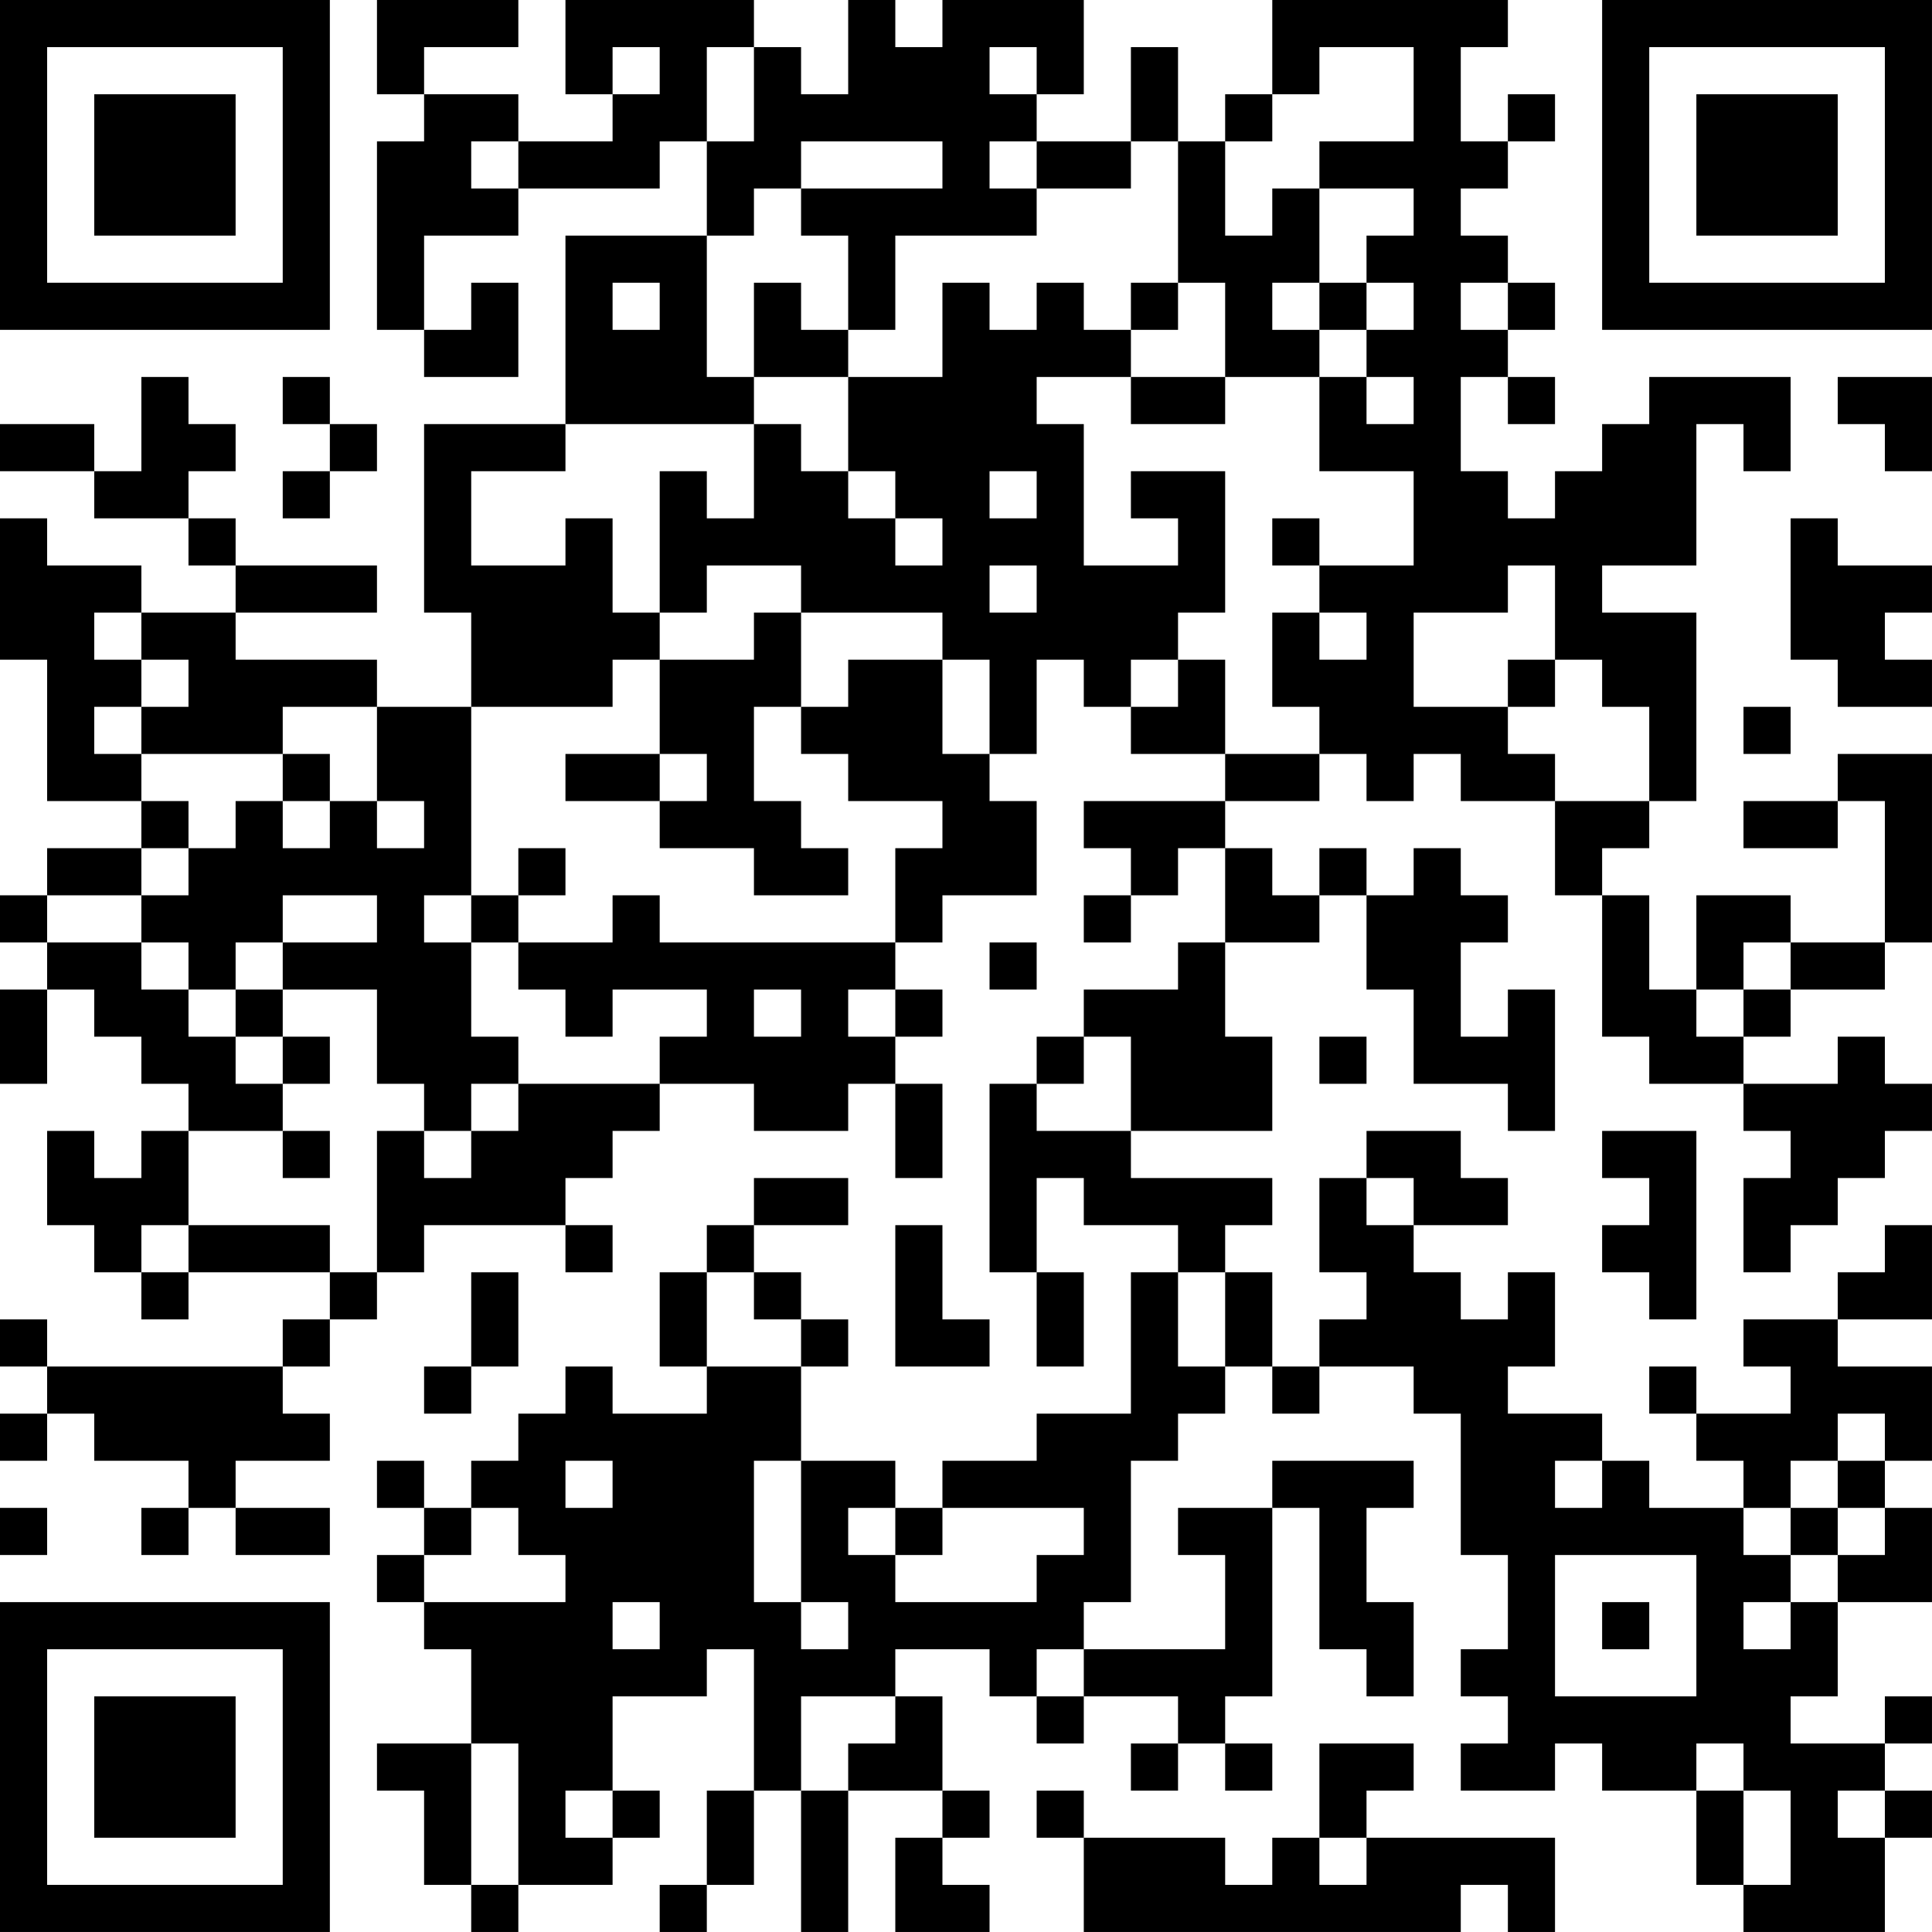 <?xml version="1.0" encoding="UTF-8"?>
<svg xmlns="http://www.w3.org/2000/svg" version="1.1" width="200" height="200" viewBox="0 0 200 200"><rect x="0" y="0" width="200" height="200" fill="#ffffff"/><g transform="scale(4.878)"><g transform="translate(0,0)"><path fill-rule="evenodd" d="M8 0L8 2L9 2L9 3L8 3L8 7L9 7L9 8L11 8L11 6L10 6L10 7L9 7L9 5L11 5L11 4L14 4L14 3L15 3L15 5L12 5L12 9L9 9L9 13L10 13L10 15L8 15L8 14L5 14L5 13L8 13L8 12L5 12L5 11L4 11L4 10L5 10L5 9L4 9L4 8L3 8L3 10L2 10L2 9L0 9L0 10L2 10L2 11L4 11L4 12L5 12L5 13L3 13L3 12L1 12L1 11L0 11L0 14L1 14L1 17L3 17L3 18L1 18L1 19L0 19L0 20L1 20L1 21L0 21L0 23L1 23L1 21L2 21L2 22L3 22L3 23L4 23L4 24L3 24L3 25L2 25L2 24L1 24L1 26L2 26L2 27L3 27L3 28L4 28L4 27L7 27L7 28L6 28L6 29L1 29L1 28L0 28L0 29L1 29L1 30L0 30L0 31L1 31L1 30L2 30L2 31L4 31L4 32L3 32L3 33L4 33L4 32L5 32L5 33L7 33L7 32L5 32L5 31L7 31L7 30L6 30L6 29L7 29L7 28L8 28L8 27L9 27L9 26L12 26L12 27L13 27L13 26L12 26L12 25L13 25L13 24L14 24L14 23L16 23L16 24L18 24L18 23L19 23L19 25L20 25L20 23L19 23L19 22L20 22L20 21L19 21L19 20L20 20L20 19L22 19L22 17L21 17L21 16L22 16L22 14L23 14L23 15L24 15L24 16L26 16L26 17L23 17L23 18L24 18L24 19L23 19L23 20L24 20L24 19L25 19L25 18L26 18L26 20L25 20L25 21L23 21L23 22L22 22L22 23L21 23L21 27L22 27L22 29L23 29L23 27L22 27L22 25L23 25L23 26L25 26L25 27L24 27L24 30L22 30L22 31L20 31L20 32L19 32L19 31L17 31L17 29L18 29L18 28L17 28L17 27L16 27L16 26L18 26L18 25L16 25L16 26L15 26L15 27L14 27L14 29L15 29L15 30L13 30L13 29L12 29L12 30L11 30L11 31L10 31L10 32L9 32L9 31L8 31L8 32L9 32L9 33L8 33L8 34L9 34L9 35L10 35L10 37L8 37L8 38L9 38L9 40L10 40L10 41L11 41L11 40L13 40L13 39L14 39L14 38L13 38L13 36L15 36L15 35L16 35L16 38L15 38L15 40L14 40L14 41L15 41L15 40L16 40L16 38L17 38L17 41L18 41L18 38L20 38L20 39L19 39L19 41L21 41L21 40L20 40L20 39L21 39L21 38L20 38L20 36L19 36L19 35L21 35L21 36L22 36L22 37L23 37L23 36L25 36L25 37L24 37L24 38L25 38L25 37L26 37L26 38L27 38L27 37L26 37L26 36L27 36L27 32L28 32L28 35L29 35L29 36L30 36L30 34L29 34L29 32L30 32L30 31L27 31L27 32L25 32L25 33L26 33L26 35L23 35L23 34L24 34L24 31L25 31L25 30L26 30L26 29L27 29L27 30L28 30L28 29L30 29L30 30L31 30L31 33L32 33L32 35L31 35L31 36L32 36L32 37L31 37L31 38L33 38L33 37L34 37L34 38L36 38L36 40L37 40L37 41L40 41L40 39L41 39L41 38L40 38L40 37L41 37L41 36L40 36L40 37L38 37L38 36L39 36L39 34L41 34L41 32L40 32L40 31L41 31L41 29L39 29L39 28L41 28L41 26L40 26L40 27L39 27L39 28L37 28L37 29L38 29L38 30L36 30L36 29L35 29L35 30L36 30L36 31L37 31L37 32L35 32L35 31L34 31L34 30L32 30L32 29L33 29L33 27L32 27L32 28L31 28L31 27L30 27L30 26L32 26L32 25L31 25L31 24L29 24L29 25L28 25L28 27L29 27L29 28L28 28L28 29L27 29L27 27L26 27L26 26L27 26L27 25L24 25L24 24L27 24L27 22L26 22L26 20L28 20L28 19L29 19L29 21L30 21L30 23L32 23L32 24L33 24L33 21L32 21L32 22L31 22L31 20L32 20L32 19L31 19L31 18L30 18L30 19L29 19L29 18L28 18L28 19L27 19L27 18L26 18L26 17L28 17L28 16L29 16L29 17L30 17L30 16L31 16L31 17L33 17L33 19L34 19L34 22L35 22L35 23L37 23L37 24L38 24L38 25L37 25L37 27L38 27L38 26L39 26L39 25L40 25L40 24L41 24L41 23L40 23L40 22L39 22L39 23L37 23L37 22L38 22L38 21L40 21L40 20L41 20L41 16L39 16L39 17L37 17L37 18L39 18L39 17L40 17L40 20L38 20L38 19L36 19L36 21L35 21L35 19L34 19L34 18L35 18L35 17L36 17L36 13L34 13L34 12L36 12L36 9L37 9L37 10L38 10L38 8L35 8L35 9L34 9L34 10L33 10L33 11L32 11L32 10L31 10L31 8L32 8L32 9L33 9L33 8L32 8L32 7L33 7L33 6L32 6L32 5L31 5L31 4L32 4L32 3L33 3L33 2L32 2L32 3L31 3L31 1L32 1L32 0L27 0L27 2L26 2L26 3L25 3L25 1L24 1L24 3L22 3L22 2L23 2L23 0L20 0L20 1L19 1L19 0L18 0L18 2L17 2L17 1L16 1L16 0L12 0L12 2L13 2L13 3L11 3L11 2L9 2L9 1L11 1L11 0ZM13 1L13 2L14 2L14 1ZM15 1L15 3L16 3L16 1ZM21 1L21 2L22 2L22 1ZM28 1L28 2L27 2L27 3L26 3L26 5L27 5L27 4L28 4L28 6L27 6L27 7L28 7L28 8L26 8L26 6L25 6L25 3L24 3L24 4L22 4L22 3L21 3L21 4L22 4L22 5L19 5L19 7L18 7L18 5L17 5L17 4L20 4L20 3L17 3L17 4L16 4L16 5L15 5L15 8L16 8L16 9L12 9L12 10L10 10L10 12L12 12L12 11L13 11L13 13L14 13L14 14L13 14L13 15L10 15L10 19L9 19L9 20L10 20L10 22L11 22L11 23L10 23L10 24L9 24L9 23L8 23L8 21L6 21L6 20L8 20L8 19L6 19L6 20L5 20L5 21L4 21L4 20L3 20L3 19L4 19L4 18L5 18L5 17L6 17L6 18L7 18L7 17L8 17L8 18L9 18L9 17L8 17L8 15L6 15L6 16L3 16L3 15L4 15L4 14L3 14L3 13L2 13L2 14L3 14L3 15L2 15L2 16L3 16L3 17L4 17L4 18L3 18L3 19L1 19L1 20L3 20L3 21L4 21L4 22L5 22L5 23L6 23L6 24L4 24L4 26L3 26L3 27L4 27L4 26L7 26L7 27L8 27L8 24L9 24L9 25L10 25L10 24L11 24L11 23L14 23L14 22L15 22L15 21L13 21L13 22L12 22L12 21L11 21L11 20L13 20L13 19L14 19L14 20L19 20L19 18L20 18L20 17L18 17L18 16L17 16L17 15L18 15L18 14L20 14L20 16L21 16L21 14L20 14L20 13L17 13L17 12L15 12L15 13L14 13L14 10L15 10L15 11L16 11L16 9L17 9L17 10L18 10L18 11L19 11L19 12L20 12L20 11L19 11L19 10L18 10L18 8L20 8L20 6L21 6L21 7L22 7L22 6L23 6L23 7L24 7L24 8L22 8L22 9L23 9L23 12L25 12L25 11L24 11L24 10L26 10L26 13L25 13L25 14L24 14L24 15L25 15L25 14L26 14L26 16L28 16L28 15L27 15L27 13L28 13L28 14L29 14L29 13L28 13L28 12L30 12L30 10L28 10L28 8L29 8L29 9L30 9L30 8L29 8L29 7L30 7L30 6L29 6L29 5L30 5L30 4L28 4L28 3L30 3L30 1ZM10 3L10 4L11 4L11 3ZM13 6L13 7L14 7L14 6ZM16 6L16 8L18 8L18 7L17 7L17 6ZM24 6L24 7L25 7L25 6ZM28 6L28 7L29 7L29 6ZM31 6L31 7L32 7L32 6ZM6 8L6 9L7 9L7 10L6 10L6 11L7 11L7 10L8 10L8 9L7 9L7 8ZM24 8L24 9L26 9L26 8ZM39 8L39 9L40 9L40 10L41 10L41 8ZM21 10L21 11L22 11L22 10ZM27 11L27 12L28 12L28 11ZM38 11L38 14L39 14L39 15L41 15L41 14L40 14L40 13L41 13L41 12L39 12L39 11ZM21 12L21 13L22 13L22 12ZM32 12L32 13L30 13L30 15L32 15L32 16L33 16L33 17L35 17L35 15L34 15L34 14L33 14L33 12ZM16 13L16 14L14 14L14 16L12 16L12 17L14 17L14 18L16 18L16 19L18 19L18 18L17 18L17 17L16 17L16 15L17 15L17 13ZM32 14L32 15L33 15L33 14ZM37 15L37 16L38 16L38 15ZM6 16L6 17L7 17L7 16ZM14 16L14 17L15 17L15 16ZM11 18L11 19L10 19L10 20L11 20L11 19L12 19L12 18ZM21 20L21 21L22 21L22 20ZM37 20L37 21L36 21L36 22L37 22L37 21L38 21L38 20ZM5 21L5 22L6 22L6 23L7 23L7 22L6 22L6 21ZM16 21L16 22L17 22L17 21ZM18 21L18 22L19 22L19 21ZM23 22L23 23L22 23L22 24L24 24L24 22ZM28 22L28 23L29 23L29 22ZM6 24L6 25L7 25L7 24ZM34 24L34 25L35 25L35 26L34 26L34 27L35 27L35 28L36 28L36 24ZM29 25L29 26L30 26L30 25ZM19 26L19 29L21 29L21 28L20 28L20 26ZM10 27L10 29L9 29L9 30L10 30L10 29L11 29L11 27ZM15 27L15 29L17 29L17 28L16 28L16 27ZM25 27L25 29L26 29L26 27ZM39 30L39 31L38 31L38 32L37 32L37 33L38 33L38 34L37 34L37 35L38 35L38 34L39 34L39 33L40 33L40 32L39 32L39 31L40 31L40 30ZM12 31L12 32L13 32L13 31ZM16 31L16 34L17 34L17 35L18 35L18 34L17 34L17 31ZM33 31L33 32L34 32L34 31ZM0 32L0 33L1 33L1 32ZM10 32L10 33L9 33L9 34L12 34L12 33L11 33L11 32ZM18 32L18 33L19 33L19 34L22 34L22 33L23 33L23 32L20 32L20 33L19 33L19 32ZM38 32L38 33L39 33L39 32ZM33 33L33 36L36 36L36 33ZM13 34L13 35L14 35L14 34ZM34 34L34 35L35 35L35 34ZM22 35L22 36L23 36L23 35ZM17 36L17 38L18 38L18 37L19 37L19 36ZM10 37L10 40L11 40L11 37ZM28 37L28 39L27 39L27 40L26 40L26 39L23 39L23 38L22 38L22 39L23 39L23 41L31 41L31 40L32 40L32 41L33 41L33 39L29 39L29 38L30 38L30 37ZM36 37L36 38L37 38L37 40L38 40L38 38L37 38L37 37ZM12 38L12 39L13 39L13 38ZM39 38L39 39L40 39L40 38ZM28 39L28 40L29 40L29 39ZM0 0L0 7L7 7L7 0ZM1 1L1 6L6 6L6 1ZM2 2L2 5L5 5L5 2ZM34 0L34 7L41 7L41 0ZM35 1L35 6L40 6L40 1ZM36 2L36 5L39 5L39 2ZM0 34L0 41L7 41L7 34ZM1 35L1 40L6 40L6 35ZM2 36L2 39L5 39L5 36Z" fill="#000000"/></g></g></svg>
